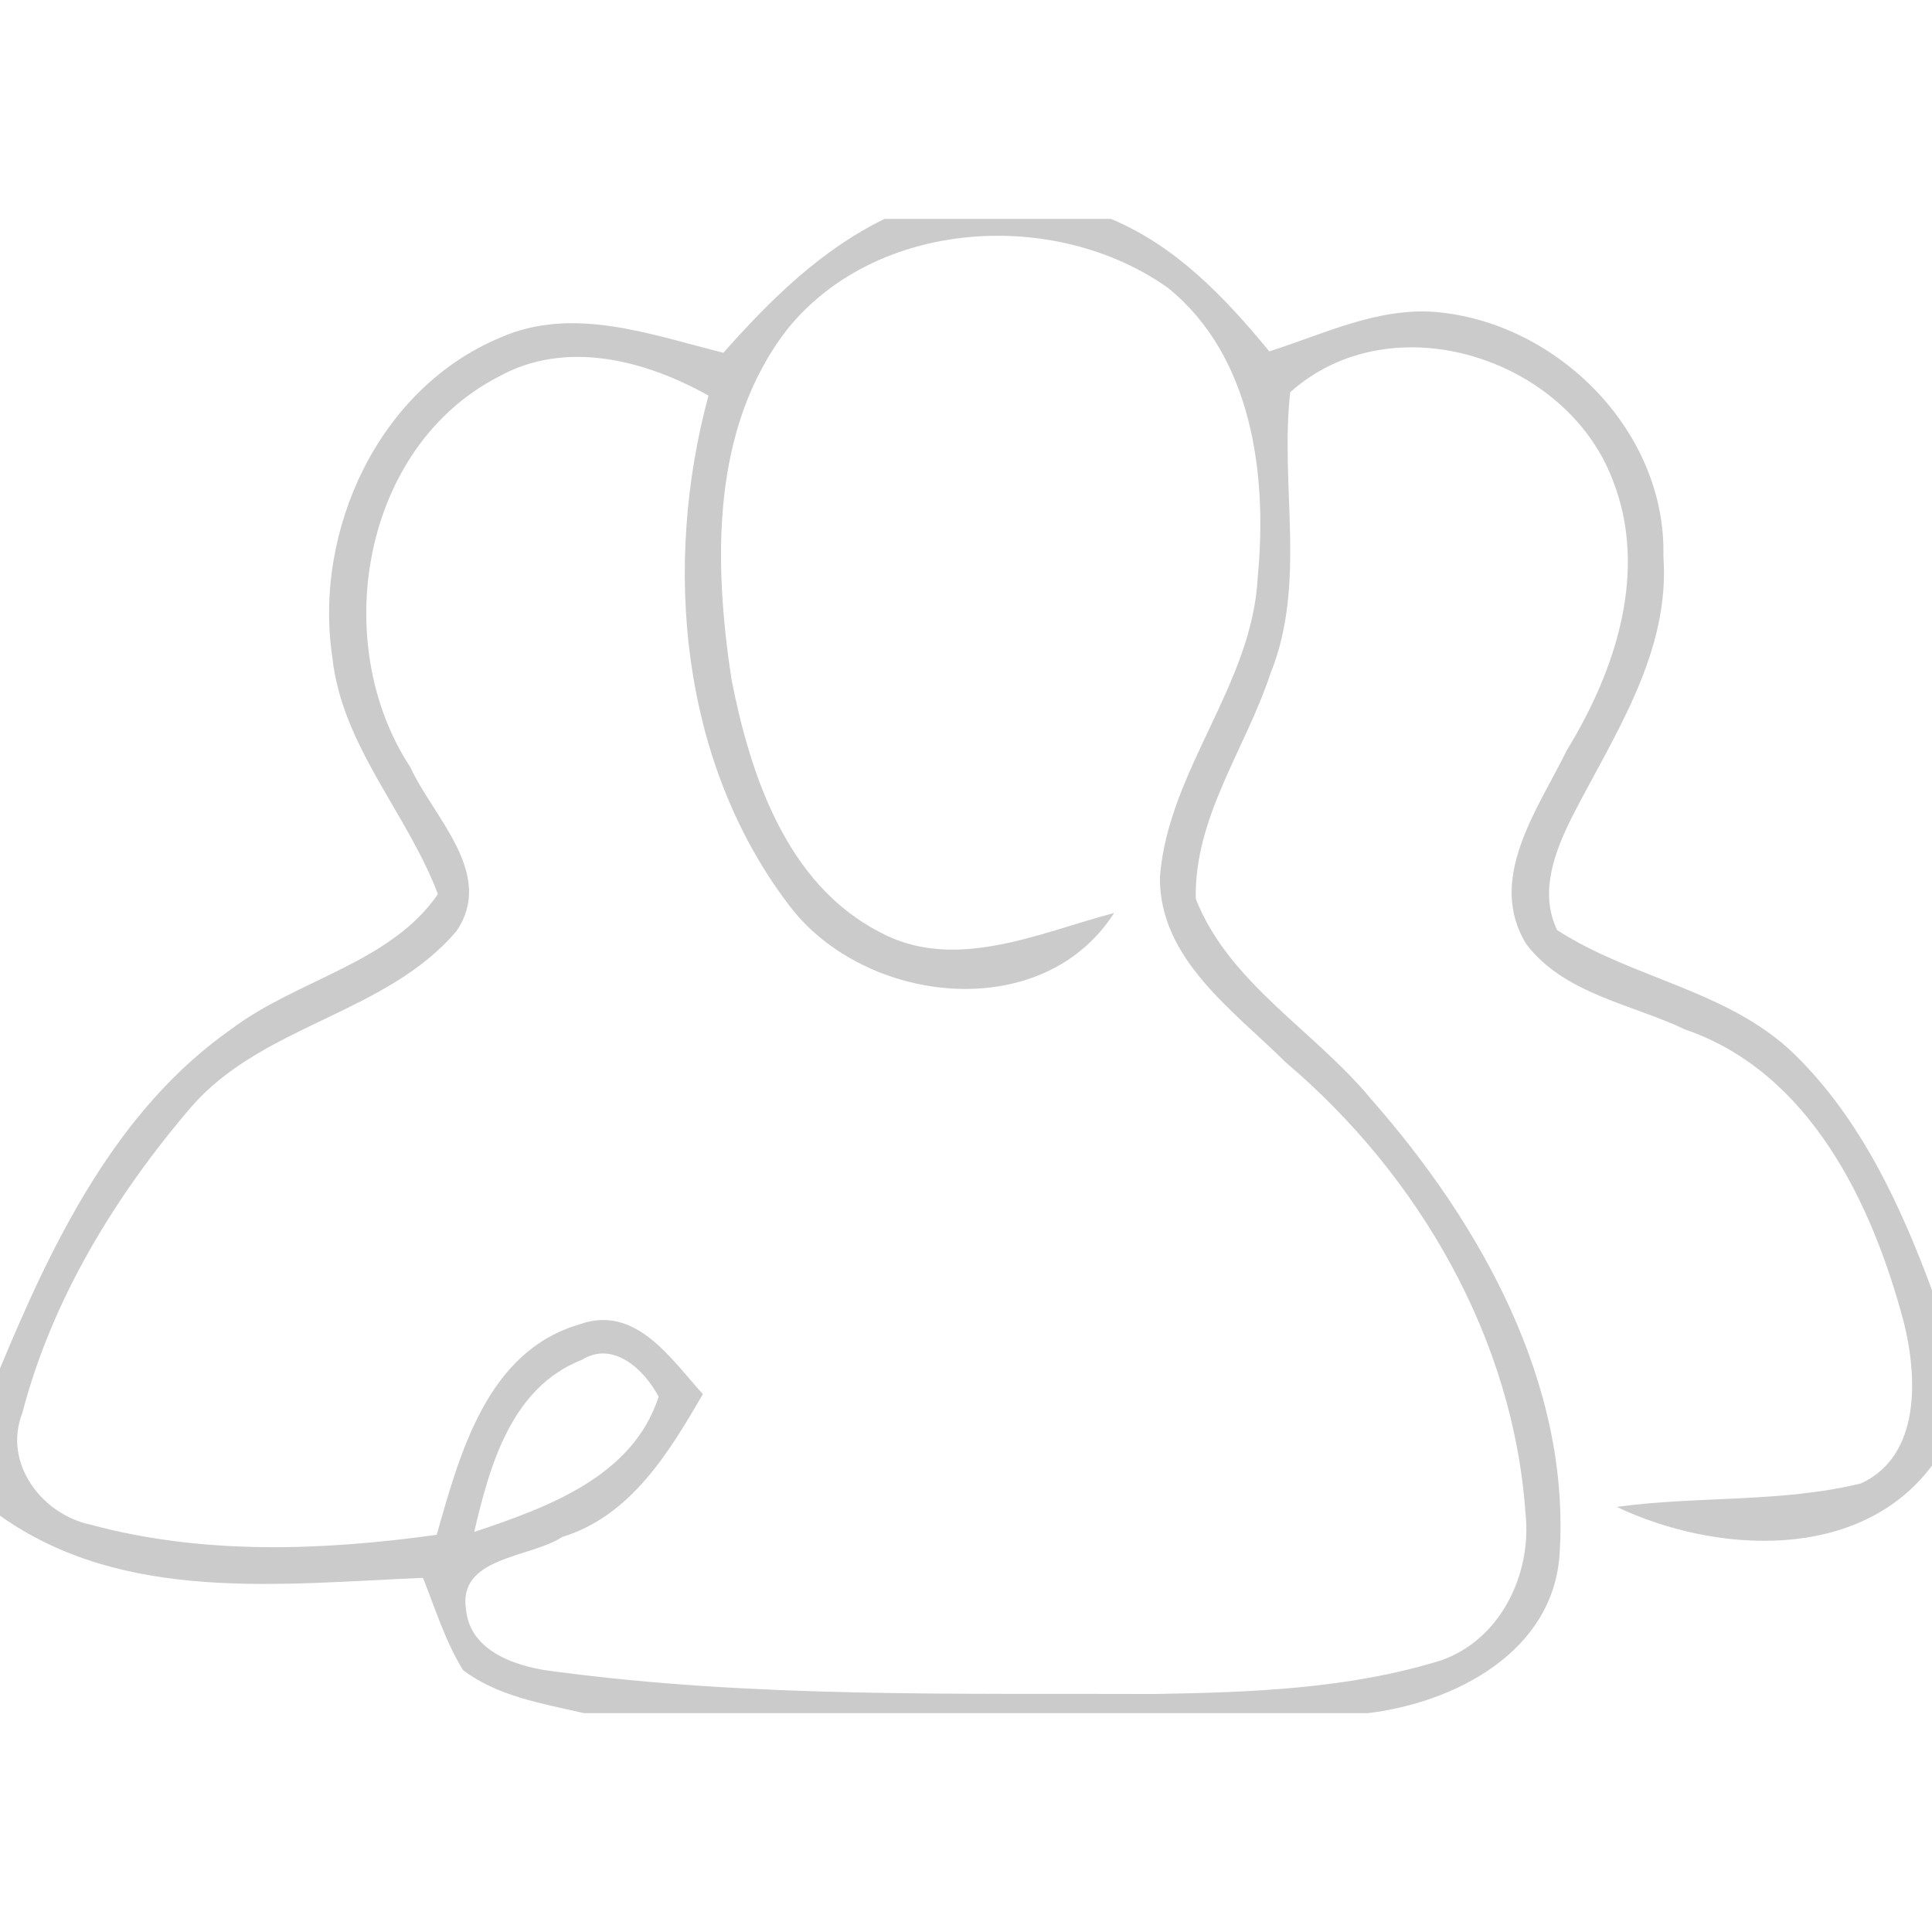 <svg t="1739709078446" class="icon" viewBox="0 0 1324 1024" version="1.1" xmlns="http://www.w3.org/2000/svg" p-id="22667" width="128" height="128"><path d="M606.208 0h155.102c44.646 18.569 78.37 54.067 108.544 90.795 37.001-11.742 73.728-30.037 113.596-27.034 83.558 6.963 158.652 81.647 156.467 167.526 4.779 65.809-33.451 121.788-62.123 177.63-12.015 23.893-23.347 52.292-10.65 78.507 51.473 33.314 117.282 41.097 162.475 84.924 45.602 44.51 72.909 103.765 94.754 162.748v118.784c-49.425 66.765-148.412 61.03-216.405 28.809 55.569-7.646 112.777-2.731 167.39-16.111 41.097-18.978 38.639-73.045 29.355-110.319-21.572-81.374-64.307-171.349-149.777-200.704-36.727-17.476-82.603-24.303-108.681-58.163-28.126-44.646 7.919-93.252 27.58-133.393 33.451-54.613 55.979-122.743 31.266-185.276-31.949-83.968-151.552-122.061-220.911-59.938-7.236 64.034 11.469 131.345-13.653 193.058-16.93 51.337-52.292 98.304-51.063 154.146 22.801 57.89 81.51 90.385 120.013 137.079 74.957 85.06 136.943 195.243 129.297 311.979-4.369 67.038-71.68 101.717-131.209 108.954H400.179c-28.535-6.554-59.119-11.469-82.876-29.491-12.151-19.661-18.978-42.052-27.443-63.215-97.621 4.096-205.346 17.476-289.86-42.598V787.797c35.908-86.562 79.735-177.493 158.652-232.653 44.646-33.724 109.227-45.193 141.449-92.433-21.026-55.569-65.809-101.444-72.363-162.338-12.971-86.972 31.812-184.32 115.098-218.999 49.835-22.118 103.492-1.911 152.917 10.377C527.565 55.842 562.381 21.299 606.208 0m-66.765 75.776c-52.429 67.721-50.381 159.744-38.093 240.162 12.971 65.673 37.683 139.537 101.035 172.578 51.61 28.262 109.636 0.683 161.109-12.834-49.425 77.278-171.895 62.669-222.959-5.598-74.411-97.894-86.426-232.653-55.023-348.979-43.281-24.303-98.031-38.639-144.043-12.834-93.798 48.469-116.053 182.682-60.211 267.605 15.838 34.406 58.3 73.045 31.539 112.23-48.196 56.798-132.301 63.898-181.453 120.149-52.292 61.03-95.71 132.028-116.053 210.125-13.38 34.27 13.244 69.359 46.694 76.459 77.278 20.89 158.652 17.886 237.295 6.963 15.838-55.842 34.543-125.747 97.758-144.179 38.502-13.926 62.532 23.484 84.651 47.787-23.211 39.868-49.289 83.422-96.393 97.894-22.255 14.609-72.363 13.38-65.809 50.517 3.14 29.082 37.001 39.185 61.713 41.779 135.851 18.022 273.34 14.746 410.146 15.292 65.673-1.092 132.71-3.413 195.925-22.938 40.96-14.063 62.669-59.255 58.163-100.762-8.329-120.013-73.182-231.834-164.113-308.975-36.045-35.772-87.108-71.134-86.426-127.386 5.871-73.455 63.488-131.482 67.038-205.619 6.69-69.769-3.686-151.142-61.577-197.973C723.081-7.509 600.474-0.137 539.443 75.776M398.677 781.926c-48.333 18.978-63.078 72.363-73.728 117.965 49.698-16.794 108.544-37.547 126.43-92.706-9.694-18.295-30.857-38.775-52.702-25.259z" fill="#8a8a8a" opacity=".44" p-id="22668"></path></svg>